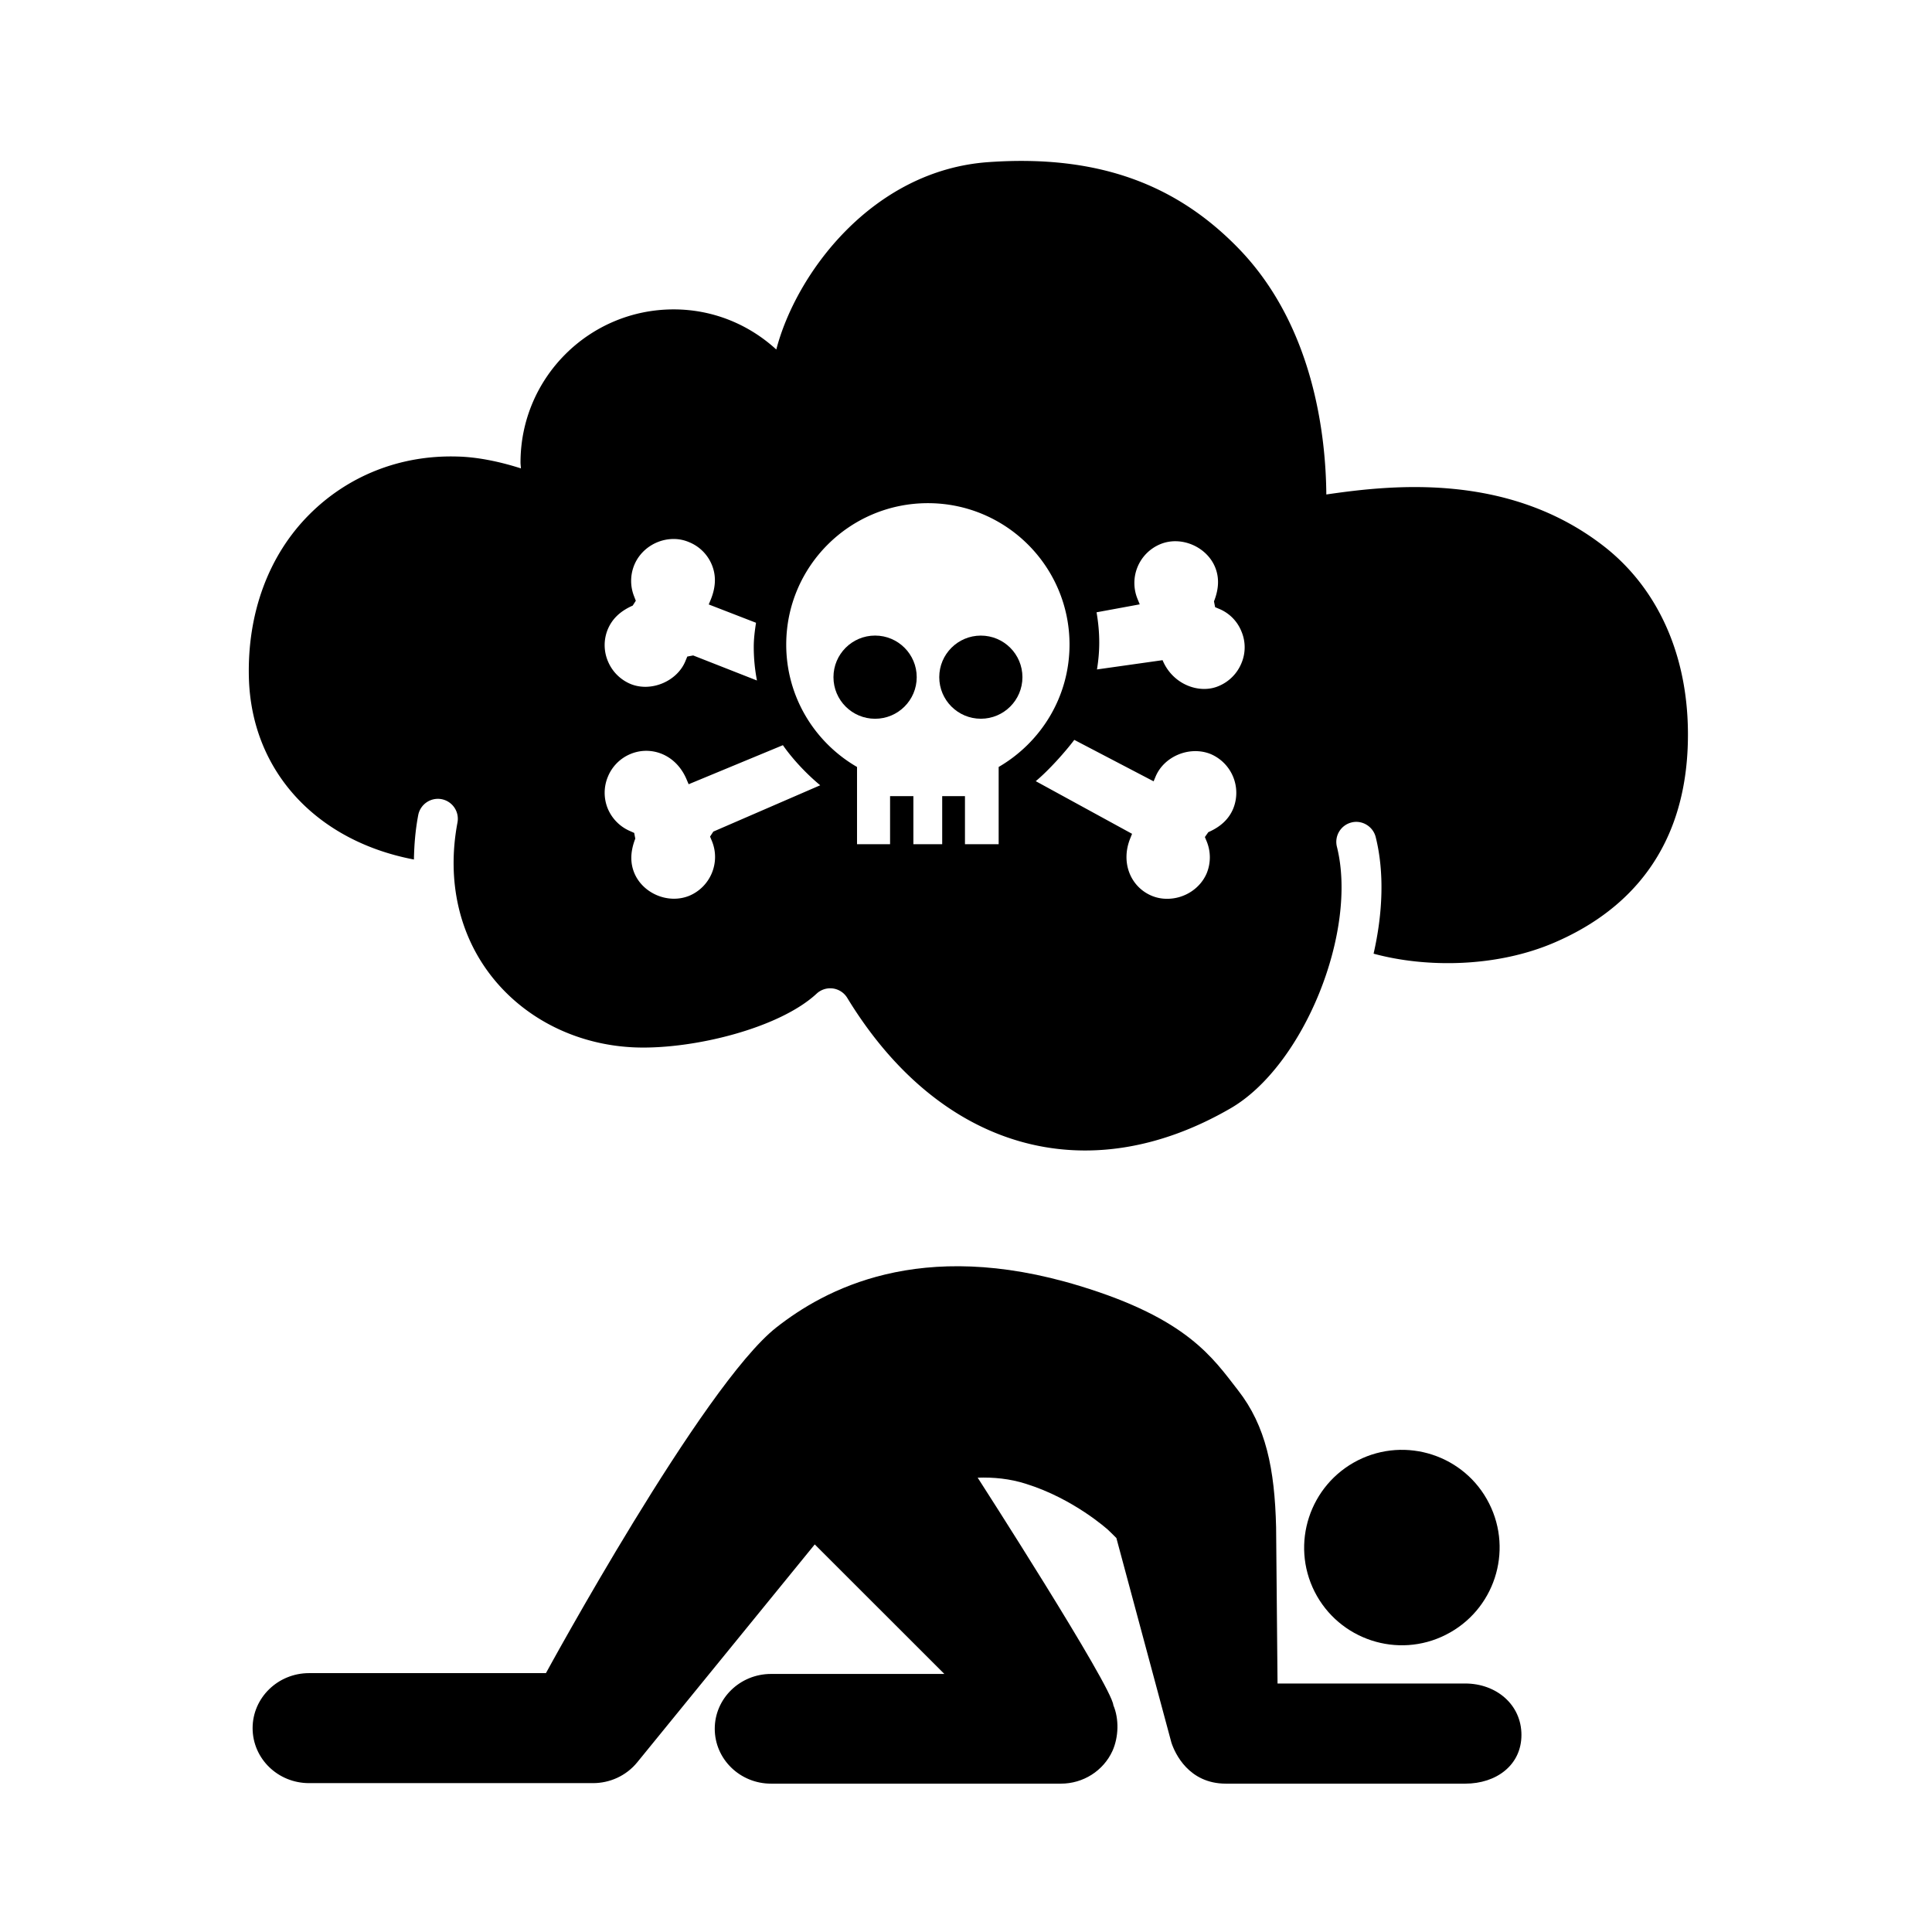 <svg width="150" height="150" viewBox="0 0 200 200" xmlns="http://www.w3.org/2000/svg"><title>gaz</title><g><g transform="translate(26 64.846)"><path d="M123.682 104.38c4.995-2.522 6.987-8.615 4.472-13.588-2.507-4.979-8.603-6.987-13.602-4.457-4.981 2.54-6.977 8.616-4.46 13.596 2.525 4.972 8.615 6.976 13.59 4.45z"/><path d="M125.68 109.43h-19.43l-.148-16.172c-.144-6.053-1.054-10.49-3.943-14.187-2.605-3.347-5.233-7.405-16.381-10.795-16.636-5.083-26.518.462-31.4 4.286-7.623 5.973-23.863 35.794-23.863 35.794H5.992c-3.224 0-5.842 2.553-5.842 5.692 0 3.152 2.615 5.695 5.842 5.695h29.4c1.722 0 3.422-.743 4.577-2.158l18.373-22.553L71.76 108.44H53.816c-3.214 0-5.825 2.546-5.825 5.672 0 3.145 2.611 5.685 5.825 5.685h30.007c2.31 0 4.395-1.325 5.34-3.39.645-1.446.692-3.306.093-4.725-.167-1.997-14.047-23.56-14.047-23.56 1.617-.054 3.31.094 5.011.642 4.932 1.536 8.45 4.735 8.457 4.735 0 0 .602.57.89.87l5.698 21.185c.362 1.1 1.791 4.243 5.635 4.243h24.784c3.214 0 5.815-1.918 5.815-5.043 0-3.139-2.605-5.324-5.819-5.324z"/><ellipse cx="64.589" cy="5.254" rx="4.309" ry="4.306"/><ellipse cx="75.537" cy="5.254" rx="4.305" ry="4.303"/></g><path d="M166.016 56.535c-9.93-7.71-22.08-6.314-28.715-5.347-.05-6.013-1.278-17.346-8.992-25.374-6.274-6.515-14.318-9.86-25.992-9.031-11.975.843-19.893 11.467-21.955 19.398-2.806-2.57-6.522-4.153-10.623-4.153-8.758 0-15.855 7.097-15.855 15.847 0 .208.033.405.043.613-2.243-.72-4.58-1.188-6.612-1.228-5.925-.17-11.346 2.024-15.333 6.04-4.188 4.212-6.394 10.205-6.217 16.874.268 9.738 7.078 16.902 17.084 18.802.027-1.509.15-3.045.446-4.6a2.075 2.075 0 0 1 2.413-1.647 2.068 2.068 0 0 1 1.65 2.416c-1.134 6.016.161 11.718 3.643 16.068 3.512 4.387 8.926 7.014 14.848 7.218 5.972.194 14.83-1.988 18.69-5.572a2.074 2.074 0 0 1 1.691-.532 2.07 2.07 0 0 1 1.48.978c9.558 15.686 24.76 20.07 39.679 11.427 7.552-4.374 13.21-18.29 11.007-27.08a2.07 2.07 0 0 1 1.507-2.51c1.081-.281 2.226.398 2.507 1.502.91 3.64.743 7.877-.217 12.08 5.447 1.485 12.778 1.428 18.77-1.172 5.585-2.415 13.185-7.686 13.74-20.05.402-9.161-2.952-16.51-8.687-20.967zm-103.1 8.617c.439-1.051 1.252-1.874 2.581-2.46l.322-.502-.178-.461a4.326 4.326 0 0 1 .017-3.236c.663-1.616 2.303-2.697 4.078-2.697a4.02 4.02 0 0 1 1.587.324 4.278 4.278 0 0 1 2.356 2.323c.449 1.074.456 2.258-.107 3.64l-.204.489 4.895 1.897c-.128.827-.235 1.656-.235 2.51 0 1.144.11 2.308.332 3.466l-6.602-2.593-.61.114-.197.475c-.86 2.098-3.549 3.222-5.655 2.372a4.356 4.356 0 0 1-2.356-2.342 4.291 4.291 0 0 1-.024-3.32zM73.84 86.089l-.335.515.194.468c.908 2.212-.157 4.755-2.373 5.669-2.206.873-4.8-.281-5.665-2.376-.421-1.024-.428-2.178.104-3.55l-.114-.593-.452-.2a4.369 4.369 0 0 1-2.28-2.31 4.323 4.323 0 0 1 .017-3.325 4.307 4.307 0 0 1 2.354-2.343 4.277 4.277 0 0 1 1.597-.32c1.777 0 3.414 1.08 4.205 3l.197.46 9.756-4.043c.997 1.429 2.413 2.948 3.863 4.15L73.84 86.088zm29.541-6.693v7.994h-3.488v-4.972h-2.357v4.972h-2.983v-4.972H92.14v4.972h-3.421v-7.994c-4.382-2.536-7.329-7.26-7.329-12.668 0-8.085 6.562-14.64 14.667-14.64 8.092 0 14.66 6.555 14.66 14.64-.003 5.414-2.956 10.122-7.335 12.668zm24.282 4.31c-.428 1.034-1.242 1.857-2.578 2.44l-.355.505.195.472a4.353 4.353 0 0 1 .006 3.245c-.666 1.603-2.316 2.674-4.097 2.674h-.004a4.076 4.076 0 0 1-1.573-.298c-2.217-.91-3.281-3.457-2.243-5.983l.177-.445-9.97-5.45c1.346-1.115 3.064-3.046 3.99-4.274l8.21 4.29.197-.469c.86-2.098 3.482-3.219 5.665-2.372a4.36 4.36 0 0 1 2.38 5.665zm.837-15.02a4.352 4.352 0 0 1-2.36 2.341c-1.969.837-4.737-.143-5.792-2.686l-6.79.96c.161-.984.235-1.904.235-2.79 0-1.011-.09-2.035-.278-3.126l4.47-.823-.231-.566a4.349 4.349 0 0 1 2.37-5.668c2.162-.887 4.797.278 5.661 2.382.422 1.028.425 2.179-.114 3.544l.117.599.459.194a4.224 4.224 0 0 1 2.27 2.326 4.217 4.217 0 0 1-.017 3.312z"/></g></svg>
